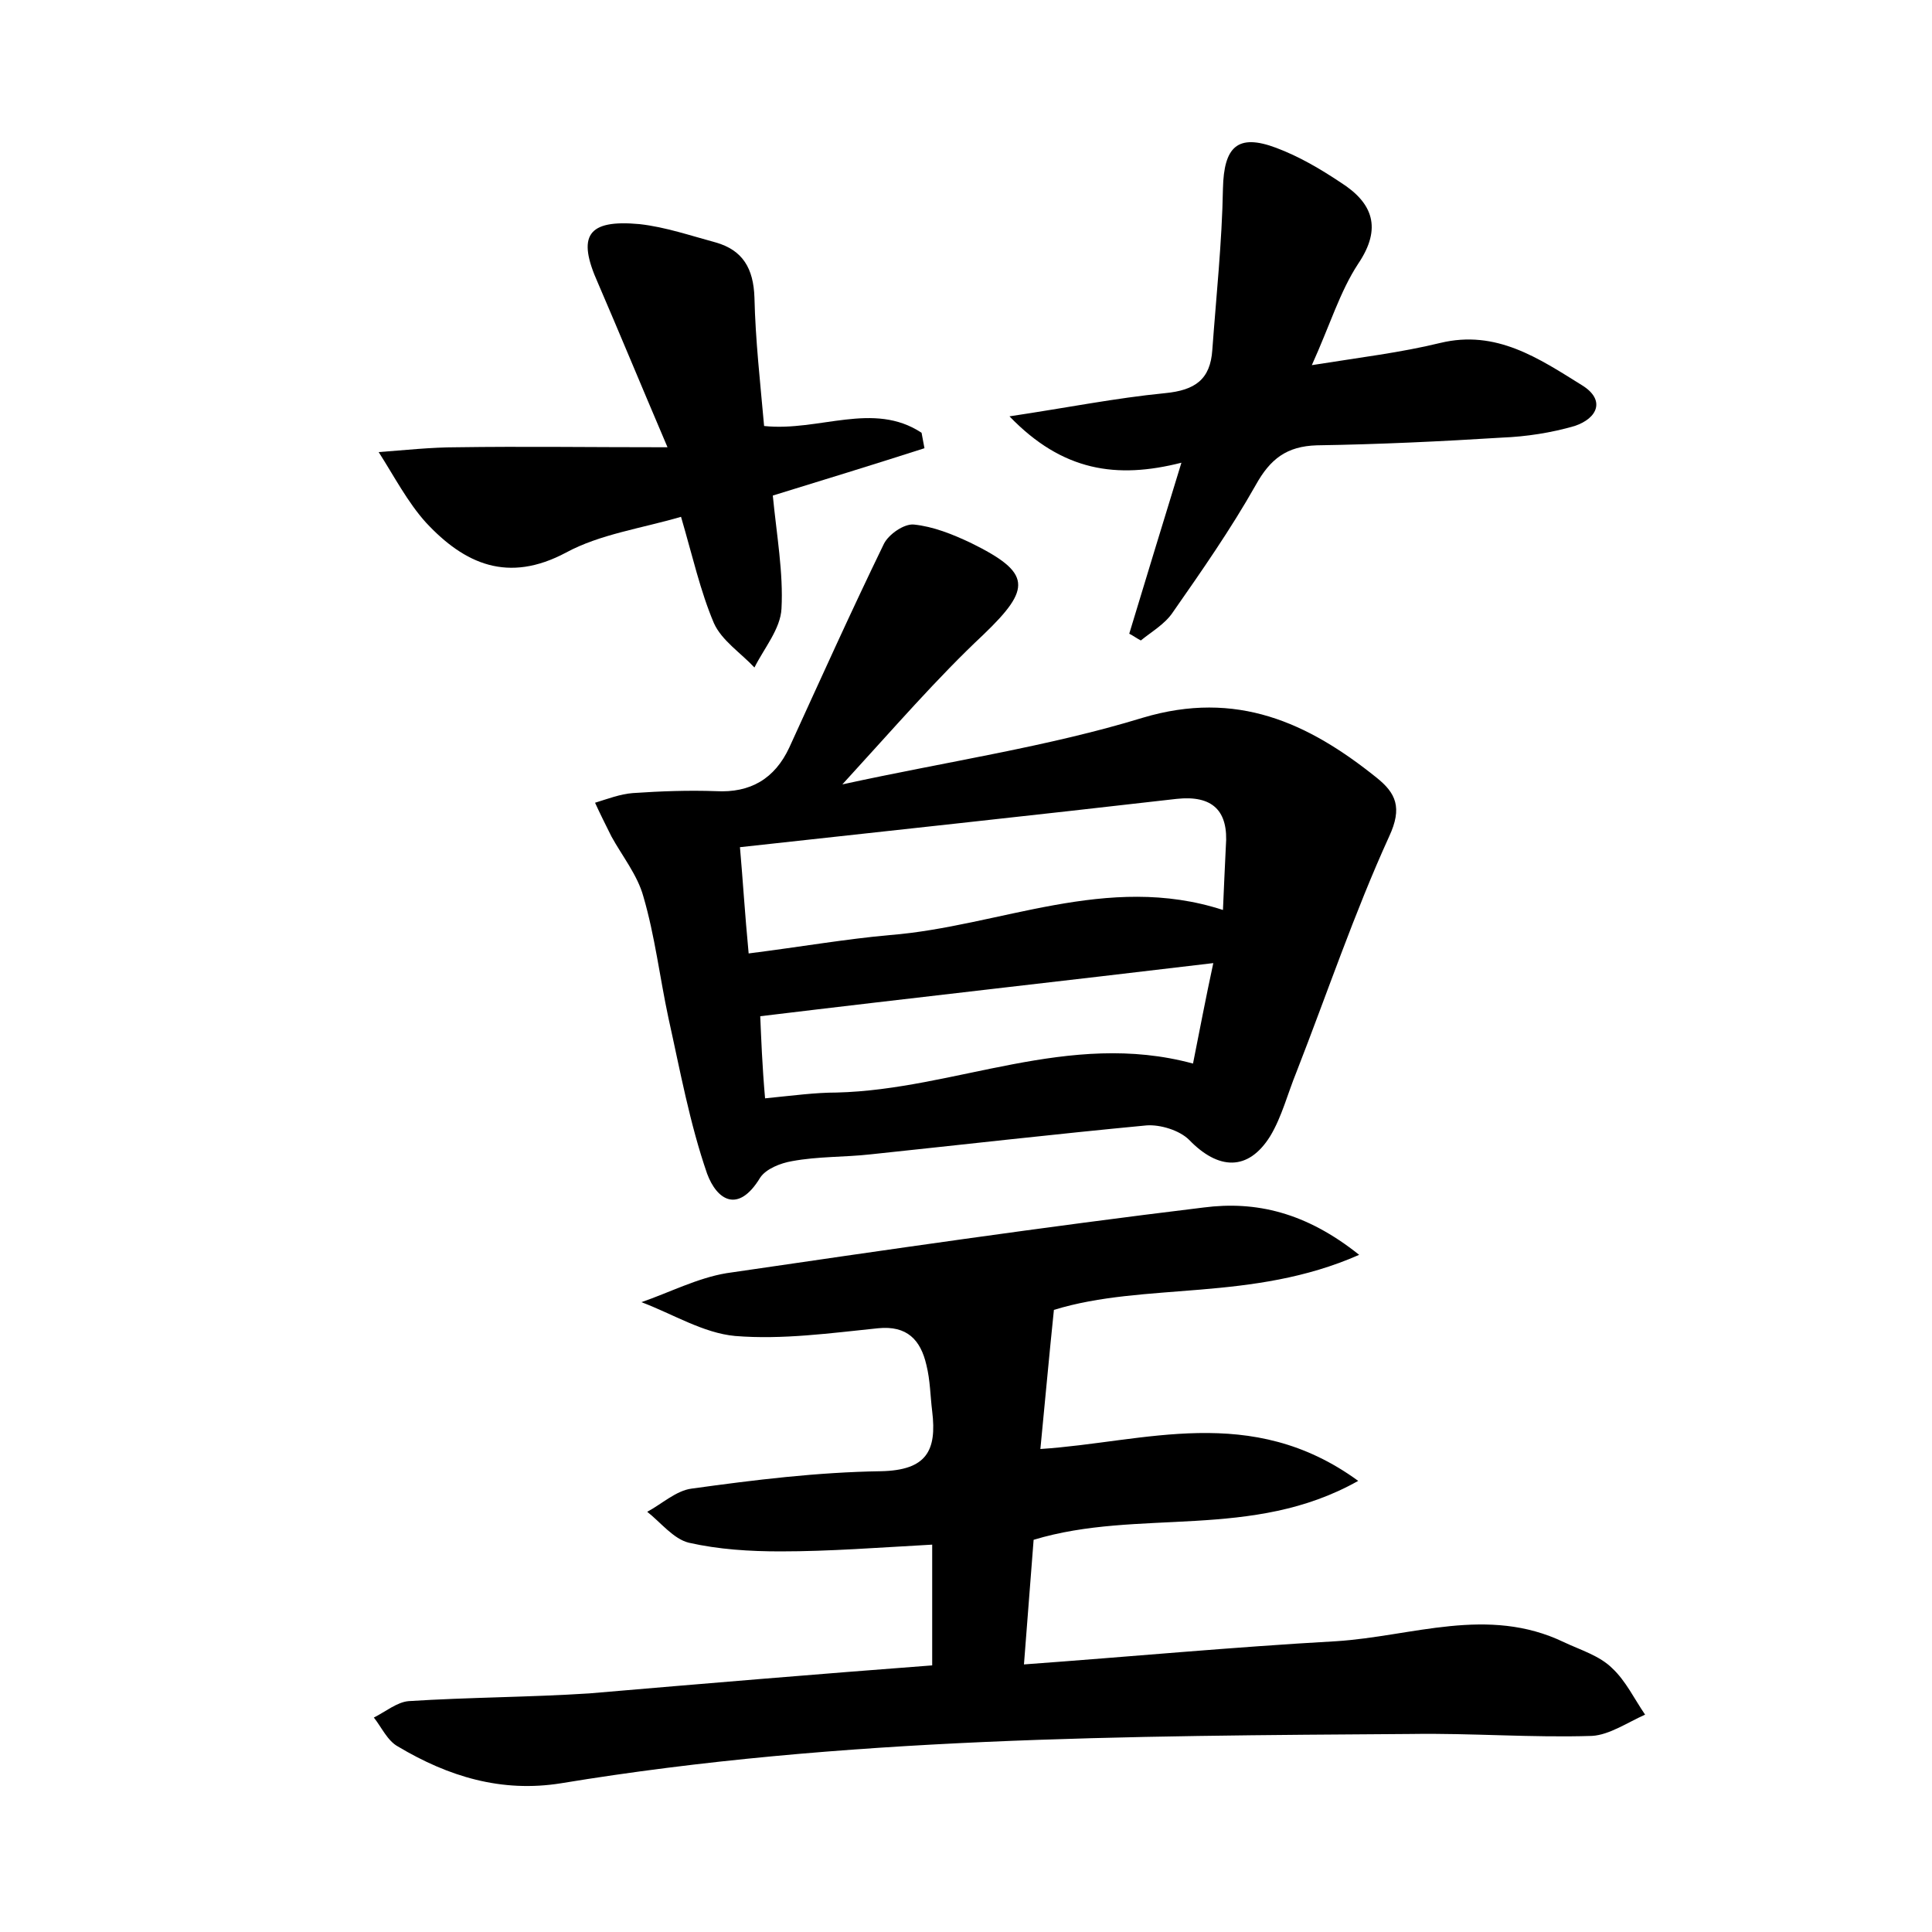<?xml version="1.0" encoding="utf-8"?>
<!-- Generator: Adobe Illustrator 22.0.0, SVG Export Plug-In . SVG Version: 6.00 Build 0)  -->
<svg version="1.1" id="图层_1" xmlns="http://www.w3.org/2000/svg" xmlns:xlink="http://www.w3.org/1999/xlink" x="0px" y="0px"
	 viewBox="0 0 200 200" style="enable-background:new 0 0 200 200;" xml:space="preserve">
<style type="text/css">
	.st0{fill:#FFFFFF;}
</style>
<g>
	
	<path d="M96.5,172.4c0-4.4,0-8.3,0-12.5c-5.5,0.3-10.6,0.7-15.7,0.7c-3.2,0-6.4-0.2-9.5-0.9c-1.6-0.4-2.9-2.1-4.3-3.2
		c1.5-0.8,3-2.2,4.6-2.4c6.5-0.9,13-1.7,19.6-1.8c4.7-0.1,5.8-2.1,5.3-6.2c-0.2-1.6-0.2-3.2-0.6-4.8c-0.6-2.6-2-4.1-5-3.8
		c-4.9,0.5-9.9,1.2-14.8,0.8c-3.3-0.3-6.5-2.3-9.7-3.5c2.9-1,5.8-2.5,8.8-3c16.4-2.4,32.9-4.8,49.4-6.8c5.4-0.7,10.6,0.5,16.1,4.9
		c-11.1,4.9-22.2,2.8-31.6,5.7c-0.5,4.8-0.9,9.3-1.4,14.4c10.8-0.7,21.8-4.8,32.9,3.3c-11,6.2-22.7,2.8-33.6,6.1
		c-0.3,3.7-0.6,7.9-1,12.9c11-0.8,21.6-1.8,32.3-2.4c7.9-0.5,15.7-3.7,23.6,0.1c1.7,0.8,3.7,1.4,5,2.7c1.4,1.3,2.3,3.2,3.4,4.8
		c-1.8,0.8-3.7,2.1-5.5,2.2c-6.2,0.2-12.5-0.3-18.7-0.2c-29.4,0.2-58.9,0.3-88,5.1c-6.2,1-11.7-0.7-16.9-3.8c-1.1-0.6-1.7-2-2.5-3
		c1.2-0.6,2.4-1.6,3.6-1.7c6.2-0.4,12.5-0.4,18.7-0.8C72.7,174.3,84.6,173.3,96.5,172.4z"/>
	<path d="M87.2,81.2c11-2.4,21.3-3.9,31.1-6.9c9.7-2.9,17.1,0.5,24.2,6.2c2,1.6,2.7,3.1,1.3,6.1c-3.6,7.9-6.4,16.2-9.6,24.4
		c-0.9,2.2-1.5,4.6-2.7,6.6c-2.3,3.7-5.4,3.5-8.4,0.4c-1-1-3-1.6-4.4-1.5c-9.5,0.9-19.1,2-28.6,3c-2.7,0.3-5.4,0.2-8.1,0.7
		c-1.2,0.2-2.7,0.8-3.3,1.7c-2.3,3.8-4.5,2.3-5.5-0.4c-1.8-5.2-2.8-10.7-4-16.1c-0.9-4.2-1.4-8.5-2.6-12.6c-0.6-2.2-2.2-4.2-3.3-6.2
		c-0.6-1.2-1.2-2.4-1.7-3.5c1.3-0.4,2.6-0.9,3.9-1c2.9-0.2,5.8-0.3,8.6-0.2c3.6,0.2,6.1-1.3,7.6-4.5c3.2-7,6.4-14.1,9.8-21.1
		c0.5-1,2.1-2.1,3.1-2c2,0.2,4,1,5.9,1.9c6.3,3.1,6.3,4.7,1.3,9.5C97,70.2,92.6,75.3,87.2,81.2z M77.5,98.7
		c5.5-0.7,10.1-1.5,14.6-1.9c11.4-0.9,22.5-6.5,34.5-2.6c0.1-2.4,0.2-4.5,0.3-6.6c0.3-3.7-1.4-5.3-5.1-4.9
		C107,84.4,92.1,86,76.6,87.7C76.9,91.1,77.1,94.5,77.5,98.7z M79.2,113.7c3-0.3,5.2-0.6,7.4-0.6c12.3-0.3,24-6.5,36.9-3
		c0.7-3.5,1.3-6.7,2.1-10.4c-15.9,1.9-31.2,3.6-46.9,5.5C78.8,107.5,78.9,110.3,79.2,113.7z"/>
	<path d="M122.3,47.9c-6.7,1.7-12.3,0.9-17.8-4.8c6-0.9,11-1.9,16.1-2.4c3.1-0.3,4.7-1.4,4.9-4.5c0.4-5.5,1-11.1,1.1-16.7
		c0.1-4.3,1.5-5.7,5.5-4.2c2.4,0.9,4.6,2.2,6.7,3.6c3.3,2.1,4.3,4.7,1.8,8.4c-1.9,2.9-2.9,6.3-4.8,10.5c5-0.8,9.2-1.3,13.3-2.3
		c5.8-1.4,10.2,1.6,14.7,4.4c2.4,1.5,1.6,3.4-0.8,4.2c-2.4,0.7-5,1.1-7.5,1.2c-6.4,0.4-12.8,0.7-19.2,0.8c-3.1,0.1-4.8,1.4-6.3,4.1
		c-2.6,4.6-5.6,8.9-8.6,13.2c-0.8,1.2-2.2,2-3.3,2.9c-0.4-0.2-0.8-0.5-1.2-0.7C118.6,60,120.3,54.4,122.3,47.9z"/>
	<path d="M80,51.3c0.4,4.1,1.1,8,0.9,11.7c-0.1,2.1-1.8,4.1-2.8,6.1c-1.4-1.5-3.4-2.8-4.2-4.6c-1.4-3.3-2.2-6.9-3.4-11
		c-4.1,1.2-8.4,1.8-11.9,3.7c-6,3.2-10.5,1.2-14.5-3.1c-1.9-2.1-3.3-4.8-4.9-7.3c2.7-0.2,5.4-0.5,8.1-0.5c6.8-0.1,13.6,0,21.8,0
		c-2.9-6.8-5-11.9-7.2-17c-2.2-4.9-1.1-6.6,4.3-6.1c2.7,0.3,5.3,1.2,7.9,1.9c2.8,0.8,3.9,2.7,4,5.7c0.1,4.4,0.6,8.8,1,13.3
		c5.7,0.6,11.3-2.6,16.3,0.7c0.1,0.5,0.2,1.1,0.3,1.6C90.4,48.1,85.2,49.7,80,51.3z"/>
	
	
</g>
</svg>
